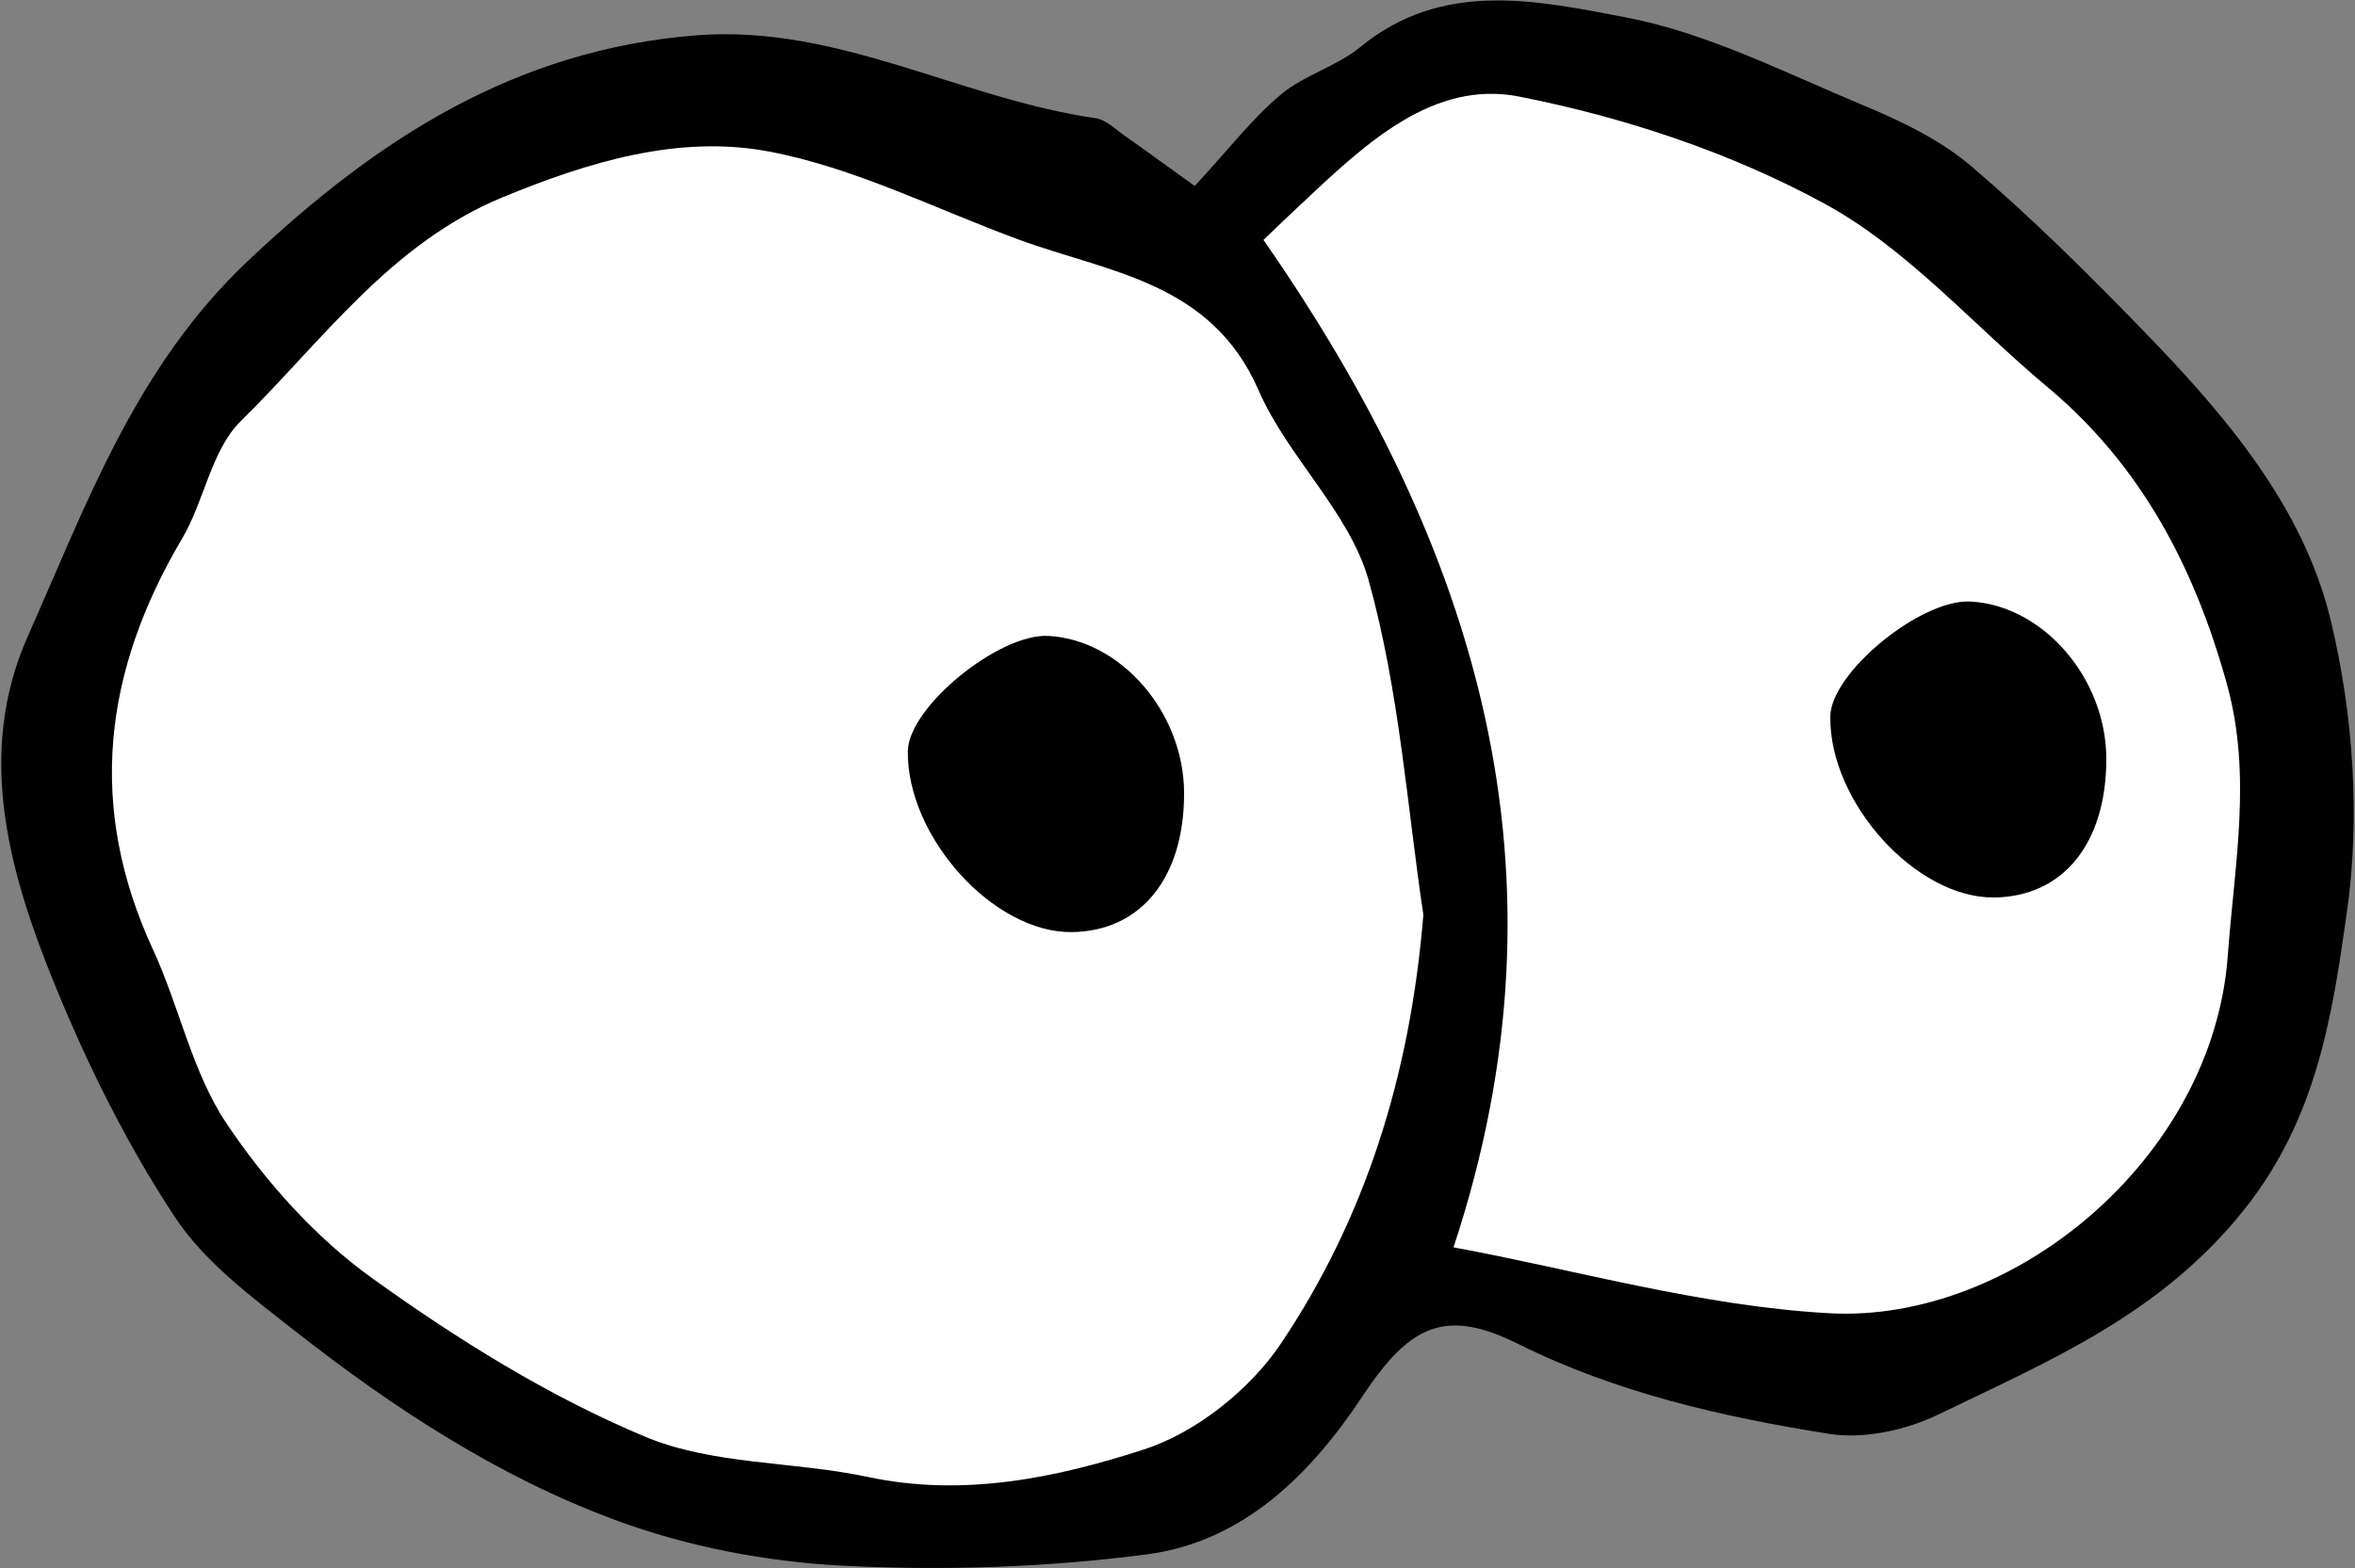 <?xml version="1.0" encoding="utf-8"?>
<!-- Generator: Adobe Illustrator 16.0.0, SVG Export Plug-In . SVG Version: 6.00 Build 0)  -->
<!DOCTYPE svg PUBLIC "-//W3C//DTD SVG 1.1//EN" "http://www.w3.org/Graphics/SVG/1.1/DTD/svg11.dtd">
<svg version="1.1" id="Layer_1" xmlns="http://www.w3.org/2000/svg" xmlns:xlink="http://www.w3.org/1999/xlink" x="0px" y="0px"
	 width="1000px" height="666px" viewBox="-415 -276.3 1000 666" enable-background="new -415 -276.3 1000 666" xml:space="preserve"
	>
<rect x="-415" y="-276.3" width="1000" height="666" fill="#808080" stroke="none"/>
<g>
	<path d="M92.3-197.3c-9.1-6.5-19.5-14.2-30.1-21.6c-3.8-2.7-7.7-6.6-12-7.2C-7-234.3-59.3-266-119.2-261.3
		c-76.5,6-135.3,43.6-190.4,95.7c-47.9,45.2-68.6,103.4-93.7,159.8c-22.3,50.3-7.5,101.4,12.2,149.3c13.8,33.6,30.3,66.7,50.2,96.9
		c12.6,19.2,32.5,34,51,48.5c41.8,32.8,86.4,62,136.1,80.4c30.4,11.3,63.9,17.7,96.3,19.4c43,2.2,86.8,0.8,129.5-4.8
		c40.7-5.3,69.5-33.8,91.5-67.1c19.8-29.8,34.7-37.9,65.9-22.4c42,20.9,86.8,31.1,132.2,38.3c14.9,2.4,32.9-1.6,46.7-8.3
		c46.8-22.7,93.8-42.2,129.3-86.5c31.3-39,37.7-82.9,43.9-126.3c5.8-40.5,2.8-84.5-6.8-124.4c-11.5-47.8-44.1-86.4-78.2-121.6
		c-23.8-24.6-48.2-48.9-74.2-71.1c-13.3-11.4-30.1-19.4-46.4-26.2c-33.1-13.8-66.1-30.7-100.9-37.3c-37.1-7-77.4-16.1-112.4,12.7
		c-10.1,8.3-24,11.9-33.9,20.3C116.5-225.7,106.5-212.6,92.3-197.3z"/>
	<path fill="#FFFFFF" d="M189.4,112.2c-6.8-45-10.1-94.8-23.2-141.9c-8.1-29-34.4-52.4-46.8-80.9c-20.2-46.2-63.7-49.9-102-64
		c-35.3-13-69.8-30.6-106.2-37.4c-38.1-7.1-76.2,4.4-112.8,19.5c-47.7,19.7-76.5,61-111.2,95.1c-12.5,12.3-15.4,33.9-24.9,49.9
		C-371.1,9-378.1,66.4-350,127.1c11.2,24.3,16.6,52,31.2,73.8c16.7,24.9,37.9,48.6,62.1,65.9c36,25.9,74.6,49.9,115.3,67
		c28.9,12.2,63.3,10.5,94.8,17.2c40.7,8.7,80.2,0.4,117.5-11.7c22.1-7.2,44.9-25.4,58-44.9C164.6,241.2,183.8,180.8,189.4,112.2z"/>
	<path fill="#FFFFFF" d="M121.5-174.4C212-44.3,255,93.8,202.2,253.5c51.1,9.4,105.1,25,159.7,28c77.8,4.2,162.9-65.7,169.1-152.1
		c2.8-38.5,10.3-76.2-0.3-114.8C517-35.1,494.3-78.6,454.3-112c-31.4-26.2-59.3-58.6-94.4-77.7c-39.9-21.8-85.2-36.8-129.9-45.6
		c-36.2-7.1-65,19.8-90.9,44.2C133.4-185.8,127.7-180.4,121.5-174.4z"/>
</g>
<path d="M479.4,46.1c0-34.2-26.7-65.2-57.6-66.9c-21.1-1.2-59.4,30.2-59.6,48.8c-0.5,36.4,36.3,77.2,69.5,76.9
	C461,104.6,479.4,82,479.4,46.1z"/>
<g>
	<path d="M87.8,60.7c0-34.2-26.7-65.2-57.6-66.9C9.1-7.3-29.2,24-29.5,42.7C-30,79.1,6.8,119.9,40,119.6
		C69.4,119.3,87.8,96.6,87.8,60.7z"/>
</g>
</svg>
